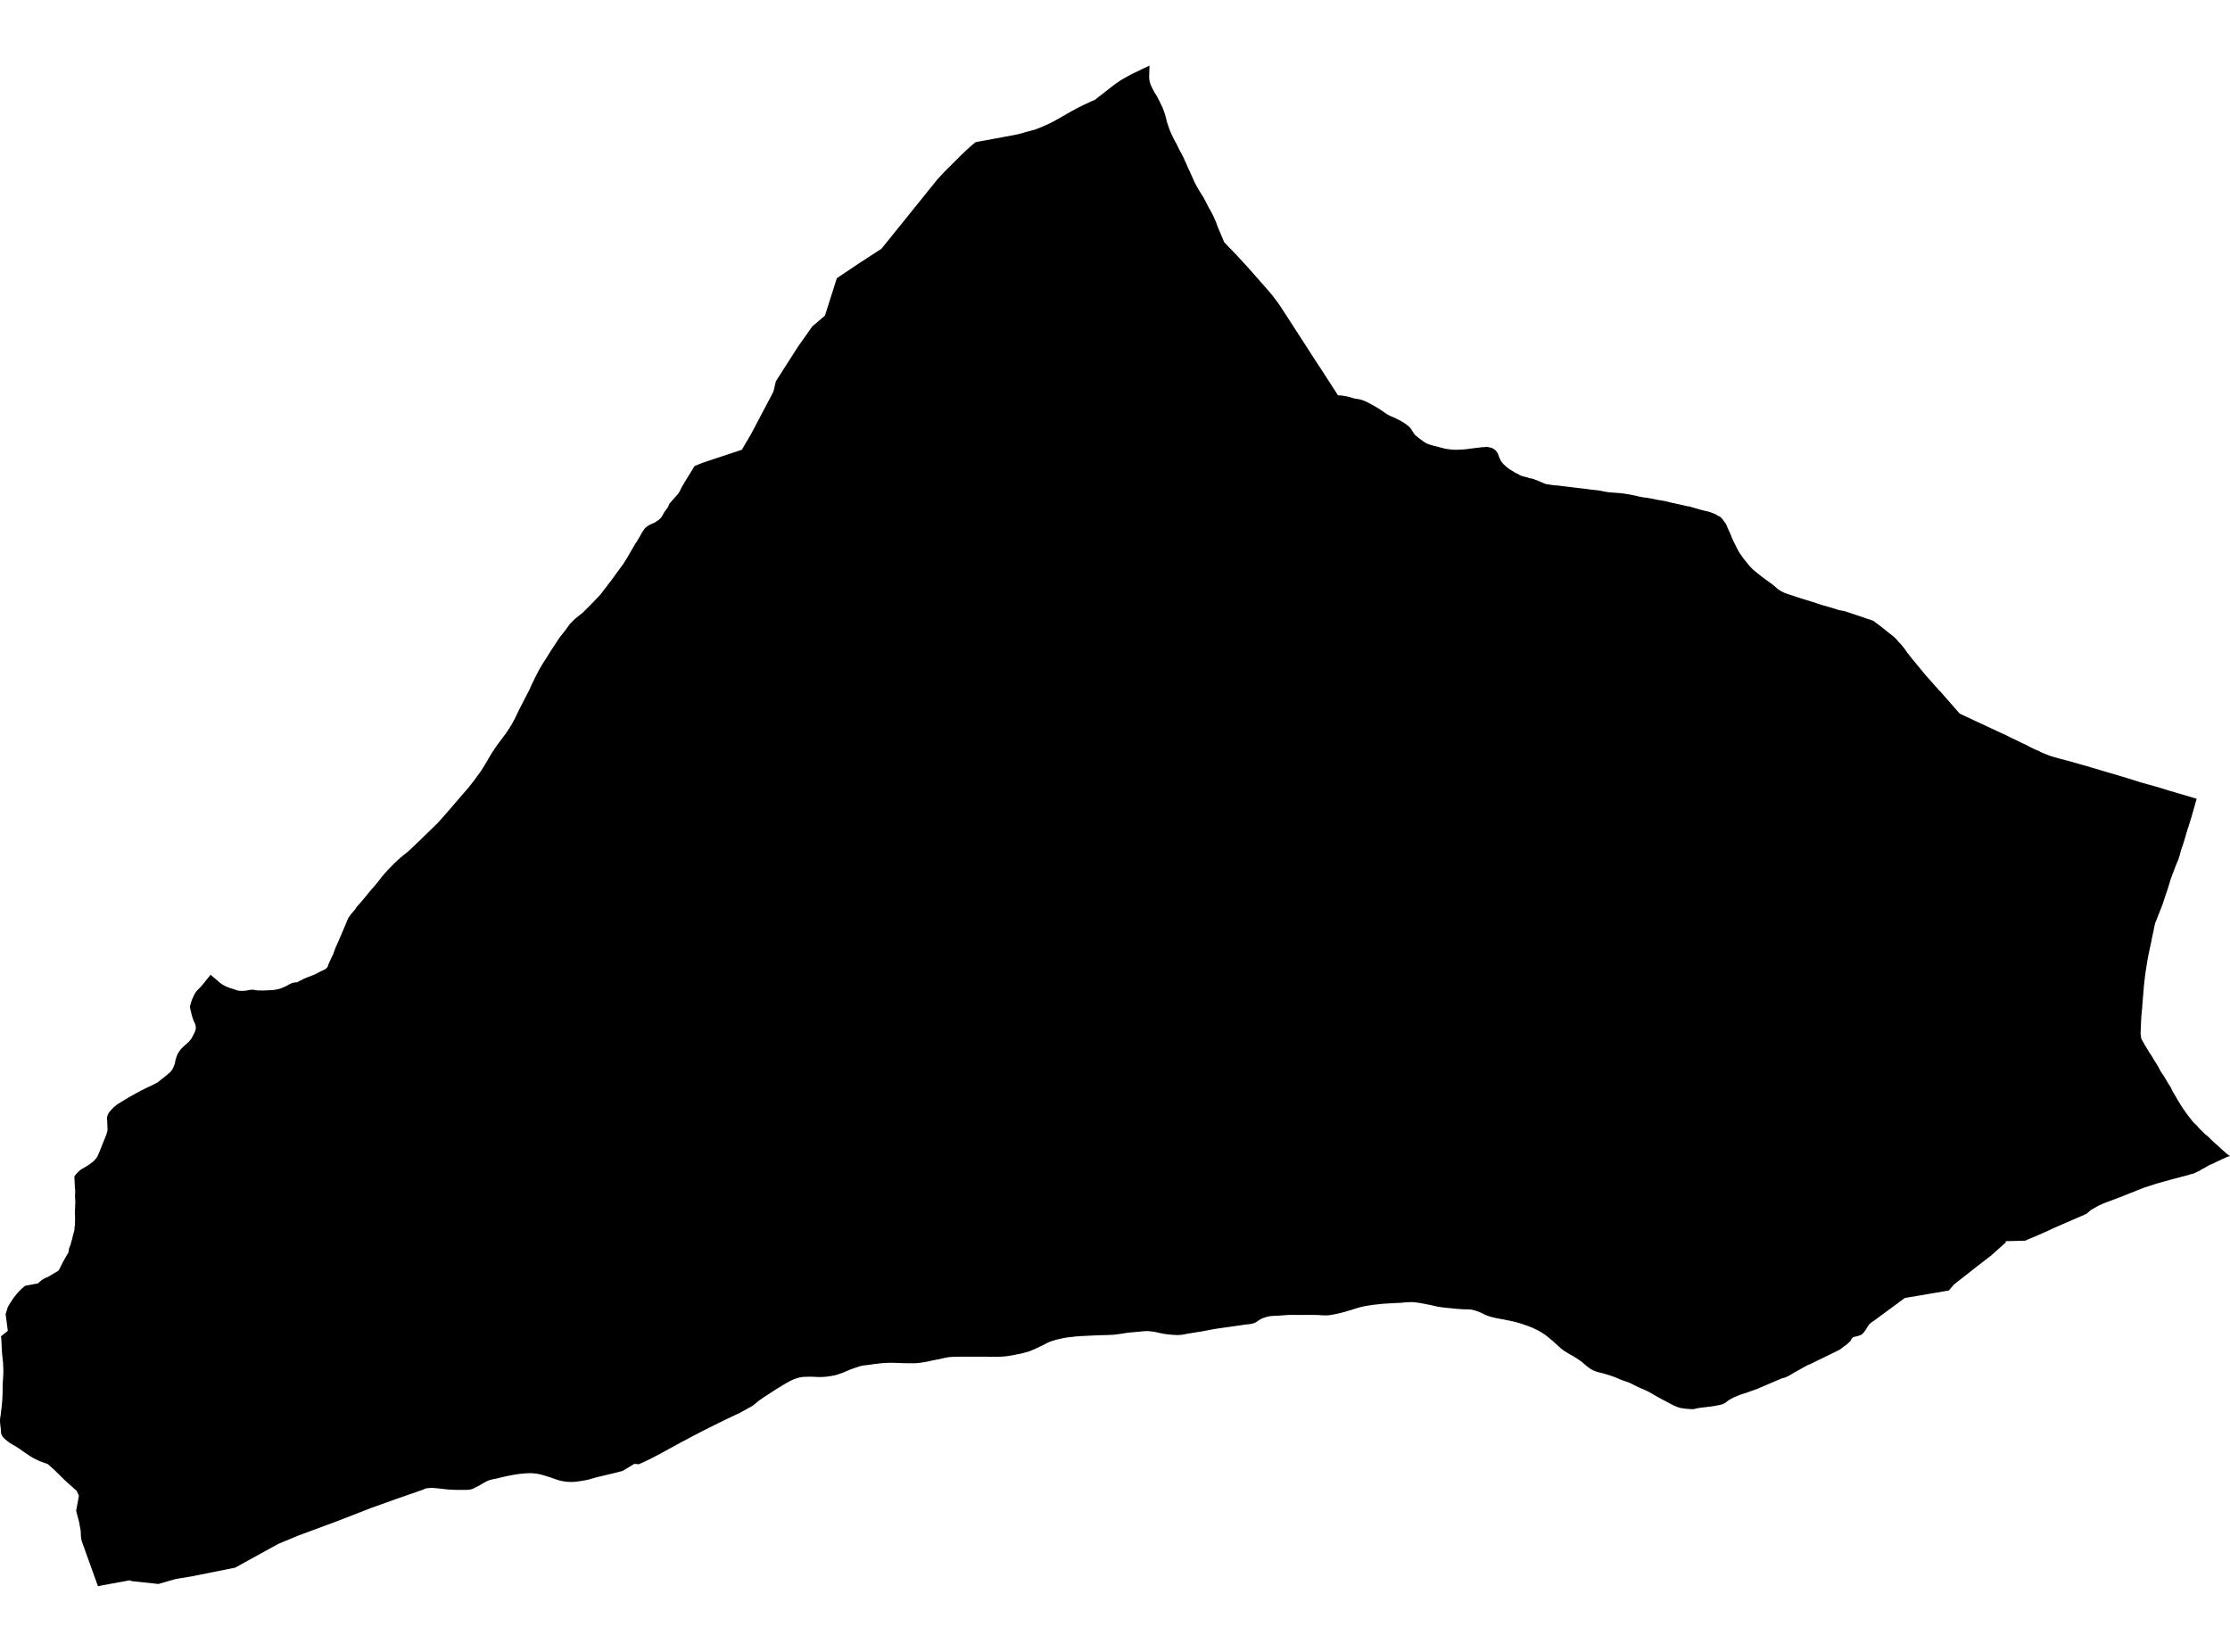 <?xml version='1.0'?>
<svg  baseProfile = 'tiny' width = '540' height = '400' stroke-linecap = 'round' stroke-linejoin = 'round' version='1.1' xmlns='http://www.w3.org/2000/svg'>
<path id='3104501001' title='3104501001'  d='M 266.901 22.793 269.052 21.115 270.118 20.286 271.56 19.319 273.909 18.016 276.771 16.634 276.949 16.555 278.351 15.884 278.291 17.977 278.272 18.411 278.272 18.707 278.272 18.845 278.311 19.26 278.39 19.694 278.429 19.852 278.548 20.267 278.706 20.661 278.884 21.056 279.081 21.451 279.278 21.826 279.476 22.221 279.693 22.576 279.93 22.951 280.147 23.307 280.226 23.465 280.364 23.741 280.423 23.84 280.621 24.215 280.818 24.61 280.996 24.985 281.193 25.379 281.371 25.755 281.549 26.149 281.707 26.544 281.785 26.781 281.943 27.235 281.963 27.275 282.101 27.689 282.22 28.104 282.338 28.518 282.437 28.913 282.516 29.288 282.555 29.466 282.773 30.117 282.911 30.532 283.049 30.927 283.187 31.341 283.266 31.519 283.463 31.973 283.641 32.407 283.839 32.822 284.036 33.217 284.214 33.612 284.411 33.967 284.589 34.322 284.786 34.638 284.944 34.934 285.576 36.277 285.793 36.652 286.01 37.027 286.208 37.402 286.385 37.777 286.563 38.113 286.741 38.507 286.918 38.902 287.096 39.297 287.274 39.672 287.431 40.067 287.609 40.462 287.688 40.62 287.866 41.014 288.043 41.39 288.221 41.784 288.399 42.179 288.576 42.574 288.675 42.752 288.833 43.147 289.011 43.541 289.169 43.916 289.287 44.173 289.485 44.548 289.682 44.923 289.899 45.298 290.116 45.673 290.314 46.048 290.432 46.206 290.649 46.581 290.886 46.937 291.103 47.312 291.34 47.667 291.498 47.944 291.696 48.319 291.893 48.694 292.09 49.089 292.288 49.464 292.485 49.839 292.525 49.918 292.722 50.313 292.939 50.668 293.156 51.043 293.354 51.418 293.551 51.793 293.61 51.912 293.808 52.306 293.986 52.682 294.064 52.879 294.242 53.274 294.4 53.669 294.558 54.063 294.696 54.458 294.854 54.873 295.012 55.268 295.091 55.445 295.249 55.84 295.427 56.215 295.585 56.61 295.742 57.005 295.762 57.044 295.9 57.36 295.96 57.479 296.118 57.893 296.275 58.268 296.414 58.604 297.756 60.045 298.072 60.341 298.368 60.657 298.664 60.953 298.96 61.269 299.059 61.368 299.395 61.723 299.691 62.039 299.947 62.315 300.007 62.374 301.171 63.658 301.467 63.973 301.764 64.289 302.04 64.605 302.336 64.921 302.612 65.257 302.909 65.572 302.987 65.651 303.264 65.967 303.54 66.283 303.836 66.619 304.113 66.935 304.389 67.25 304.409 67.27 304.685 67.566 304.962 67.902 305.238 68.218 305.514 68.534 305.653 68.672 305.929 68.988 306.205 69.323 306.482 69.639 306.778 69.955 307.054 70.291 307.331 70.606 307.607 70.942 307.883 71.258 308.081 71.515 308.199 71.653 308.377 71.909 308.673 72.284 308.949 72.64 309.226 73.015 309.482 73.351 309.719 73.686 309.936 74.022 310.154 74.338 310.351 74.653 310.43 74.752 311.062 75.739 312.049 77.259 319.254 88.413 319.866 89.321 322.452 93.329 323.064 94.276 323.992 95.717 325.098 95.796 325.236 95.836 325.512 95.875 325.927 95.954 326.361 96.033 326.776 96.132 326.795 96.152 327.249 96.27 327.644 96.408 327.802 96.467 329.066 96.665 329.48 96.764 329.875 96.882 330.29 97.04 330.388 97.079 330.783 97.237 331.178 97.435 331.553 97.632 331.928 97.83 332.224 97.987 332.639 98.224 333.053 98.461 333.428 98.678 333.784 98.896 334.119 99.113 334.396 99.29 334.415 99.31 334.455 99.33 335.363 99.962 335.541 100.08 335.718 100.199 335.955 100.337 336.37 100.574 336.765 100.771 337.14 100.929 337.377 101.028 339.015 101.817 339.39 102.034 339.765 102.252 340.121 102.488 340.476 102.725 340.772 102.962 341.127 103.258 341.424 103.555 341.621 103.791 342.588 105.252 342.628 105.292 342.924 105.548 343.299 105.844 343.496 106.022 343.852 106.279 344.187 106.535 344.385 106.674 344.72 106.93 345.076 107.167 345.806 107.522 345.846 107.522 346.201 107.661 346.615 107.779 347.07 107.917 347.089 107.917 347.504 108.016 347.918 108.115 348.274 108.213 348.688 108.332 349.103 108.431 349.221 108.47 349.3 108.49 349.715 108.589 350.129 108.687 351.314 108.845 351.353 108.865 351.728 108.885 352.163 108.904 352.637 108.904 352.952 108.904 353.387 108.885 353.801 108.865 354.236 108.845 354.65 108.806 355.084 108.766 355.163 108.746 355.598 108.707 356.012 108.648 356.447 108.589 356.762 108.549 357.197 108.49 357.611 108.45 358.875 108.292 359.546 108.273 359.961 108.194 360.197 108.233 360.513 108.292 360.651 108.332 360.869 108.371 361.283 108.47 361.836 108.806 361.954 108.885 362.27 109.181 362.527 109.536 362.744 109.911 362.823 110.128 362.961 110.543 363.119 110.938 363.257 111.214 363.455 111.589 363.692 111.945 363.869 112.181 364.165 112.478 364.481 112.774 364.639 112.912 364.955 113.188 365.291 113.445 365.962 113.899 366.1 113.958 366.495 114.195 366.653 114.294 367.008 114.531 367.462 114.708 367.64 114.827 367.995 115.024 368.429 115.222 368.844 115.36 369.259 115.458 369.969 115.636 370.305 115.794 370.364 115.794 370.779 115.853 371.233 115.952 371.45 116.031 371.845 116.209 372.279 116.347 372.615 116.485 373.009 116.663 373.444 116.84 373.602 116.919 373.996 117.077 374.411 117.215 374.589 117.255 374.628 117.275 375.043 117.314 375.398 117.373 375.813 117.433 376.247 117.492 376.622 117.531 377.056 117.551 377.471 117.59 377.905 117.65 378.34 117.709 378.754 117.748 379.011 117.788 379.425 117.847 379.86 117.887 380.057 117.926 380.274 117.946 380.649 117.985 381.064 118.045 381.498 118.084 381.557 118.104 381.992 118.143 382.406 118.202 382.841 118.242 383.255 118.301 383.413 118.321 383.847 118.36 384.262 118.42 384.696 118.479 385.111 118.538 385.545 118.578 385.94 118.617 386.354 118.676 386.789 118.716 387.203 118.775 387.638 118.854 388.052 118.933 388.487 119.032 388.901 119.091 389.316 119.17 389.75 119.209 390.184 119.249 390.619 119.288 391.033 119.308 391.211 119.328 391.625 119.367 392.06 119.387 392.474 119.426 392.909 119.486 393.145 119.505 393.56 119.565 393.975 119.644 394.409 119.703 394.705 119.762 395.12 119.841 395.534 119.92 395.949 120.019 396.166 120.058 396.58 120.157 396.995 120.256 397.41 120.335 397.646 120.374 398.061 120.453 398.495 120.492 398.87 120.552 398.91 120.552 399.107 120.591 399.522 120.67 399.936 120.729 400.371 120.828 400.687 120.887 401.101 120.986 401.535 121.065 401.674 121.085 402.088 121.144 402.522 121.223 402.937 121.302 403.194 121.341 403.391 121.401 403.608 121.44 404.023 121.539 404.457 121.637 404.477 121.657 404.891 121.756 405.306 121.835 405.721 121.934 406.017 121.993 406.431 122.091 406.846 122.17 407.28 122.269 408.583 122.585 408.662 122.585 409.096 122.644 409.412 122.723 409.807 122.861 410.222 122.98 410.636 123.098 410.932 123.177 411.347 123.296 411.386 123.315 411.801 123.434 412.215 123.533 412.472 123.592 412.63 123.651 413.045 123.73 413.459 123.829 413.755 123.908 413.795 123.927 414.209 124.046 414.604 124.184 414.782 124.263 415.177 124.421 415.571 124.599 415.65 124.658 416.006 124.914 416.499 125.092 416.519 125.112 416.776 125.349 417.091 125.704 417.131 125.744 417.17 125.823 417.427 126.178 417.605 126.395 417.842 126.731 417.921 126.889 417.96 126.928 418.118 127.264 418.276 127.658 418.454 128.053 418.631 128.448 418.809 128.843 418.947 129.119 418.987 129.218 419.085 129.455 419.243 129.85 419.401 130.264 419.579 130.639 419.697 130.916 419.875 131.291 420.072 131.666 420.27 132.061 420.408 132.337 420.605 132.732 420.783 133.107 421 133.482 421.099 133.66 421.336 134.015 421.573 134.37 421.829 134.726 421.908 134.844 422.165 135.2 422.422 135.535 422.698 135.871 422.955 136.187 423.211 136.522 423.488 136.858 423.646 137.036 423.942 137.351 424.238 137.648 424.356 137.786 424.672 138.062 425.008 138.338 425.166 138.477 425.501 138.753 425.837 139.01 426.172 139.286 426.488 139.523 426.824 139.78 427.179 140.036 427.515 140.293 427.85 140.549 427.91 140.589 428.265 140.846 428.601 141.082 428.956 141.339 429.805 142.01 429.982 142.188 430.298 142.464 430.397 142.543 430.733 142.8 431.108 143.017 431.187 143.076 431.483 143.234 431.542 143.274 431.641 143.333 432.036 143.511 432.351 143.649 432.43 143.669 432.569 143.728 432.983 143.866 433.378 144.004 433.792 144.123 433.911 144.162 434.326 144.3 434.72 144.438 434.74 144.438 435.135 144.577 435.549 144.715 435.609 144.735 436.004 144.853 436.418 144.991 436.813 145.11 437.188 145.228 437.583 145.347 437.997 145.465 438.412 145.603 438.826 145.722 439.162 145.84 439.577 145.959 439.991 146.116 440.386 146.235 440.524 146.294 440.919 146.413 441.334 146.551 441.551 146.61 441.886 146.709 441.926 146.709 442.419 146.847 442.834 146.965 443.17 147.064 443.584 147.182 443.999 147.321 444.236 147.38 444.67 147.538 445.065 147.656 445.223 147.716 446.486 147.952 446.624 147.972 448.48 148.584 453.317 150.223 453.514 150.282 453.711 150.381 453.928 150.558 454.264 150.815 455.291 151.565 455.33 151.605 458.094 153.796 458.291 153.954 458.647 154.25 458.884 154.467 459.18 154.763 459.436 155.059 459.713 155.395 459.732 155.415 460.029 155.73 460.325 156.027 460.325 156.046 460.621 156.382 460.877 156.717 460.917 156.737 461.174 157.073 461.43 157.428 461.608 157.685 461.825 158.04 462.18 158.415 462.476 158.85 466.286 163.489 466.484 163.706 469.149 166.707 469.583 167.22 469.603 167.22 469.761 167.338 474.341 172.57 474.558 172.807 475.348 173.182 484.863 177.623 484.922 177.643 485.218 177.762 485.633 177.959 485.87 178.077 486.265 178.275 486.64 178.472 487.015 178.65 487.291 178.788 487.666 178.966 488.061 179.143 488.219 179.222 488.614 179.42 488.989 179.597 489.364 179.775 489.759 179.973 490.154 180.15 490.529 180.328 490.864 180.506 491.239 180.703 491.614 180.9 491.634 180.92 492.029 181.098 492.404 181.295 492.799 181.473 493.174 181.651 493.766 181.868 493.924 181.986 494.457 182.243 495.523 182.677 495.977 182.855 496.194 182.953 496.451 183.032 496.846 183.171 497.3 183.289 497.576 183.368 497.991 183.487 498.386 183.605 498.623 183.664 499.037 183.783 499.452 183.881 499.827 183.98 500.241 184.098 500.656 184.197 500.794 184.237 501.209 184.355 501.623 184.454 501.939 184.553 502.354 184.671 502.768 184.789 503.163 184.908 503.578 185.026 503.992 185.145 504.387 185.263 504.505 185.283 504.92 185.401 505.335 185.52 505.749 185.638 506.164 185.757 506.164 185.776 506.578 185.895 506.993 186.013 507.407 186.132 507.822 186.25 508.217 186.369 508.631 186.507 509.046 186.625 509.441 186.744 509.776 186.843 510.191 186.961 510.605 187.079 511 187.198 511.415 187.316 511.553 187.356 511.968 187.474 512.362 187.593 512.777 187.711 512.935 187.751 513.33 187.889 513.744 188.007 514.159 188.126 514.573 188.244 514.968 188.382 515.383 188.501 515.778 188.619 516.192 188.757 516.587 188.876 517.002 189.014 517.416 189.152 517.811 189.271 518.225 189.409 520.634 190.08 522.292 190.534 523.299 190.85 524.168 191.107 525.214 191.442 527.129 191.995 528.254 192.331 531.926 193.416 531.886 193.555 531.788 193.91 531.669 194.324 531.551 194.759 531.413 195.233 531.413 195.252 531.294 195.667 531.176 196.081 531.057 196.476 530.939 196.891 530.88 197.068 530.781 197.483 530.662 197.898 530.524 198.312 530.426 198.648 530.287 199.062 530.169 199.477 530.031 199.872 529.971 200.089 529.833 200.484 529.695 200.898 529.577 201.313 529.458 201.708 529.34 202.122 529.221 202.517 529.103 202.932 529.044 203.129 528.925 203.544 528.787 203.938 528.787 203.998 528.649 204.412 528.511 204.807 528.372 205.222 528.234 205.616 528.096 206.031 528.076 206.13 527.958 206.544 527.859 206.959 527.741 207.373 527.603 207.788 527.543 207.966 527.405 208.36 527.227 208.755 527.07 209.15 526.912 209.545 526.833 209.703 526.694 210.098 526.537 210.492 526.379 210.907 526.24 211.302 526.142 211.539 525.984 211.953 525.846 212.348 525.688 212.763 525.549 213.157 525.51 213.315 525.392 213.73 525.253 214.145 525.135 214.559 525.016 214.954 524.918 215.25 524.78 215.665 524.641 216.059 524.503 216.474 524.365 216.889 524.266 217.165 524.128 217.58 524.01 217.974 523.871 218.389 523.733 218.803 523.595 219.198 523.437 219.593 523.319 219.909 523.161 220.324 523.003 220.699 522.845 221.113 522.667 221.508 522.628 221.626 522.47 222.021 522.332 222.436 522.174 222.831 522.134 222.91 521.957 223.304 521.897 223.502 521.779 223.916 521.72 224.232 521.621 224.647 521.562 225.002 521.483 225.417 521.483 225.456 521.384 225.871 521.285 226.285 521.206 226.72 521.147 226.917 521.068 227.332 520.989 227.766 520.91 228.181 520.812 228.595 520.752 228.891 520.654 229.306 520.575 229.72 520.476 230.155 520.397 230.569 520.298 230.984 520.219 231.418 520.18 231.615 520.101 232.03 520.022 232.445 519.982 232.603 519.923 233.017 519.864 233.451 519.785 233.866 519.726 234.3 519.686 234.498 519.627 234.932 519.568 235.347 519.509 235.781 519.449 236.195 519.39 236.63 519.351 237.044 519.292 237.479 519.252 237.893 519.193 238.327 519.153 238.742 519.114 239.176 519.094 239.611 519.055 240.025 519.015 240.46 519.015 240.519 518.976 240.953 518.936 241.387 518.897 241.802 518.877 242.236 518.857 242.256 518.837 242.69 518.798 243.105 518.758 243.539 518.739 243.973 518.699 244.388 518.68 244.546 518.64 244.961 518.601 245.395 518.561 245.809 518.522 246.244 518.502 246.678 518.482 247.033 518.462 247.468 518.443 247.882 518.423 248.317 518.403 248.751 518.403 248.988 518.383 249.422 518.364 249.856 518.344 250.271 518.502 251.475 518.541 251.554 518.739 251.909 518.976 252.324 519.173 252.679 519.37 253.054 519.588 253.429 520.259 254.496 520.535 254.969 520.594 255.048 520.831 255.384 521.088 255.779 521.305 256.154 521.522 256.529 521.838 257.042 522.016 257.318 522.233 257.654 522.45 258.029 522.707 258.463 522.766 258.582 522.963 258.957 523.161 259.352 523.437 259.766 523.536 259.905 523.773 260.26 524.029 260.655 524.049 260.674 524.266 261.05 524.483 261.405 524.701 261.78 524.957 262.234 525.214 262.609 525.253 262.688 525.451 262.984 525.688 263.359 525.707 263.419 525.885 263.813 526.063 264.188 526.161 264.366 526.379 264.721 526.596 265.097 526.773 265.393 526.991 265.768 527.208 266.143 527.326 266.36 527.543 266.715 527.78 267.09 527.879 267.248 528.096 267.623 528.333 267.979 528.57 268.334 528.609 268.413 528.866 268.768 529.103 269.124 529.36 269.479 529.616 269.815 529.774 270.032 530.031 270.367 530.307 270.703 530.347 270.782 530.603 271.118 530.88 271.453 531.156 271.769 531.472 272.085 531.768 272.381 532.084 272.677 532.321 272.973 532.617 273.289 532.834 273.526 533.15 273.802 533.367 274.02 533.663 274.335 533.959 274.631 534.196 274.809 534.532 275.086 534.729 275.263 535.045 275.559 535.341 275.875 535.42 275.934 535.716 276.231 535.914 276.428 536.229 276.704 536.545 277 536.723 277.139 537.059 277.415 537.098 277.454 537.414 277.751 537.73 278.047 537.868 278.205 538.204 278.481 538.519 278.757 538.598 278.817 538.914 279.113 539.23 279.389 540 279.962 539.625 280.041 539.191 280.199 538.993 280.297 538.618 280.475 538.539 280.514 538.125 280.672 538.006 280.751 537.611 280.929 537.572 280.949 537.177 281.126 536.861 281.284 536.466 281.462 536.15 281.62 535.756 281.817 535.716 281.837 535.321 281.995 534.927 282.173 534.65 282.331 534.275 282.548 533.979 282.725 533.604 282.923 533.466 283.002 533.071 283.199 532.873 283.337 532.518 283.574 532.36 283.633 531.965 283.791 531.926 283.811 531.551 284.028 531.452 284.068 531.057 284.206 530.781 284.265 530.366 284.364 530.031 284.502 529.715 284.581 526.201 285.509 522.193 286.614 519.055 287.641 513.409 289.891 509.46 291.372 508.138 291.964 506.282 293.03 505.315 293.879 504.742 294.156 504.111 294.432 502.215 295.241 501.426 295.597 500.991 295.794 500.222 296.11 497.063 297.492 496.036 297.985 494.615 298.617 493.312 299.19 491.141 300.098 490.43 300.433 485.633 300.552 485.732 300.828 482.139 304.046 478.723 306.671 473.176 311.034 471.913 312.495 461.252 314.311 453.751 319.839 453.395 320.056 453.04 320.313 452.724 320.609 452.645 320.707 452.389 321.023 452.152 321.398 451.935 321.773 451.698 322.129 451.54 322.346 451.283 322.701 450.987 322.997 450.849 323.116 450.494 323.313 450.079 323.451 449.664 323.57 449.447 323.629 448.993 323.728 448.796 323.748 448.322 324.261 448.144 324.675 447.197 325.564 446.703 325.919 446.19 326.294 445.499 326.827 438.313 330.341 437.78 330.519 437.267 330.815 434.464 332.374 434.345 332.453 433.871 332.73 433.181 333.144 432.292 333.559 431.463 333.776 425.56 336.303 422.52 337.389 422.106 337.507 421.691 337.645 421.296 337.784 420.902 337.941 420.566 338.08 420.171 338.238 419.776 338.415 419.401 338.613 419.026 338.81 418.809 338.928 418.454 339.165 418.118 339.442 417.782 339.698 417.467 339.876 417.072 340.034 416.657 340.152 416.243 340.251 415.828 340.33 415.473 340.389 415.058 340.468 414.624 340.547 414.209 340.606 413.775 340.646 413.459 340.685 413.025 340.745 412.61 340.784 412.196 340.843 411.761 340.883 411.347 340.962 411.327 340.962 410.853 341.041 410.458 341.14 410.202 341.199 409.827 341.238 408.287 341.14 406.945 340.942 406.866 340.922 406.49 340.804 406.076 340.666 405.642 340.488 405.543 340.449 405.168 340.271 404.773 340.073 404.398 339.876 404.023 339.659 403.648 339.462 403.292 339.284 402.917 339.086 402.542 338.889 402.167 338.692 401.792 338.474 401.417 338.277 401.042 338.06 400.983 338.04 400.627 337.823 400.252 337.606 399.877 337.389 399.502 337.172 399.127 336.974 398.969 336.895 398.574 336.717 398.199 336.54 397.804 336.362 397.41 336.204 397.015 336.027 396.62 335.849 396.245 335.671 396.107 335.612 395.732 335.415 395.356 335.217 394.981 335.02 394.587 334.842 394.251 334.704 393.836 334.566 393.442 334.428 393.027 334.289 392.632 334.151 392.593 334.131 392.198 333.973 391.803 333.796 391.428 333.638 391.013 333.46 390.599 333.322 390.204 333.184 389.809 333.046 389.395 332.907 388.98 332.789 388.585 332.671 388.171 332.552 387.756 332.453 387.342 332.355 386.927 332.236 386.512 332.118 386.118 331.96 385.723 331.802 385.703 331.782 385.328 331.585 384.973 331.348 384.617 331.091 384.282 330.835 384.222 330.795 383.887 330.519 383.571 330.242 383.255 329.966 382.919 329.69 382.683 329.532 382.327 329.275 381.972 329.038 381.617 328.801 381.261 328.584 380.906 328.367 380.531 328.15 380.156 327.952 379.781 327.735 379.761 327.716 379.406 327.498 379.03 327.281 378.675 327.044 378.34 326.788 378.32 326.768 377.984 326.511 377.668 326.215 377.352 325.939 377.037 325.643 376.918 325.544 376.602 325.268 376.286 324.991 375.971 324.695 375.635 324.419 375.319 324.142 375.201 324.063 374.865 323.787 374.53 323.511 374.194 323.254 373.839 323.017 373.74 322.958 373.385 322.721 373.009 322.484 372.654 322.287 372.259 322.089 372.042 321.971 371.667 321.793 371.272 321.596 370.897 321.438 370.483 321.28 370.325 321.221 369.93 321.063 369.535 320.925 369.12 320.786 368.726 320.648 368.311 320.51 367.916 320.392 367.502 320.273 367.087 320.155 366.89 320.095 366.475 319.997 366.061 319.918 365.646 319.819 365.212 319.74 364.797 319.661 364.383 319.562 363.968 319.483 363.81 319.464 363.395 319.385 362.981 319.306 362.566 319.227 362.132 319.148 361.717 319.049 361.579 319.01 361.165 318.911 360.77 318.792 360.355 318.654 359.961 318.516 359.862 318.477 359.467 318.299 359.092 318.102 358.717 317.924 358.322 317.746 358.006 317.628 357.611 317.49 357.197 317.332 356.802 317.233 356.368 317.134 356.052 317.095 355.617 317.055 355.203 317.055 354.769 317.055 354.334 317.036 354.295 317.036 353.88 317.016 353.446 316.976 353.012 316.957 352.597 316.917 352.163 316.878 351.748 316.838 351.63 316.818 351.215 316.779 350.781 316.739 350.347 316.7 349.932 316.66 349.498 316.601 349.083 316.562 348.669 316.483 348.57 316.483 348.155 316.404 347.741 316.325 347.326 316.226 346.912 316.127 346.497 316.029 346.082 315.95 345.648 315.871 345.51 315.831 345.095 315.752 344.661 315.673 344.247 315.594 343.832 315.515 343.417 315.456 342.983 315.397 342.569 315.338 342.134 315.318 341.72 315.298 341.285 315.318 340.871 315.338 340.436 315.358 340.022 315.397 339.588 315.436 339.173 315.476 338.739 315.496 338.344 315.515 337.929 315.535 337.495 315.555 337.061 315.594 336.646 315.594 336.212 315.634 335.778 315.654 335.363 315.673 334.929 315.713 334.771 315.733 334.336 315.752 333.922 315.812 333.488 315.851 333.073 315.91 332.639 315.95 332.224 316.009 331.79 316.068 331.632 316.108 331.217 316.167 330.803 316.226 330.369 316.305 329.954 316.404 329.539 316.503 329.204 316.581 328.809 316.7 328.394 316.818 327.98 316.957 327.585 317.075 327.17 317.213 326.756 317.332 326.401 317.43 326.006 317.549 325.591 317.687 325.177 317.786 324.762 317.904 324.565 317.944 324.15 318.042 323.735 318.141 323.301 318.22 322.887 318.319 322.472 318.378 322.038 318.457 321.623 318.496 321.347 318.516 320.912 318.516 320.478 318.516 320.064 318.496 319.629 318.457 319.215 318.437 318.78 318.417 318.346 318.417 318.247 318.417 317.833 318.417 317.399 318.398 316.984 318.417 316.55 318.417 316.115 318.417 315.701 318.417 315.267 318.417 314.97 318.417 314.556 318.417 314.122 318.417 313.687 318.417 313.273 318.398 312.838 318.398 312.404 318.417 311.989 318.417 311.851 318.417 311.437 318.457 311.002 318.477 310.568 318.516 310.154 318.556 309.956 318.556 309.542 318.595 309.107 318.595 308.693 318.615 308.258 318.654 307.824 318.674 307.41 318.733 306.995 318.812 306.798 318.871 306.383 318.99 305.988 319.128 305.574 319.286 305.199 319.483 304.863 319.681 304.508 319.918 304.152 320.174 303.777 320.352 303.738 320.372 303.343 320.49 302.909 320.589 302.494 320.648 302.06 320.688 301.645 320.727 301.211 320.786 301.092 320.806 300.658 320.885 300.243 320.944 299.809 321.004 299.395 321.063 298.98 321.122 298.546 321.181 298.131 321.24 297.697 321.3 297.578 321.319 297.164 321.379 296.73 321.438 296.315 321.497 295.881 321.556 295.466 321.615 295.052 321.675 294.617 321.734 294.459 321.773 294.045 321.833 293.61 321.912 293.196 321.991 292.781 322.07 292.347 322.148 291.932 322.227 291.518 322.306 291.103 322.385 291.084 322.385 290.669 322.464 290.235 322.524 289.82 322.583 289.386 322.662 288.971 322.721 288.557 322.8 288.122 322.859 287.708 322.938 287.412 322.978 286.977 323.076 286.563 323.155 286.148 323.215 285.714 323.254 285.319 323.274 284.905 323.274 284.47 323.254 284.036 323.234 283.621 323.195 283.187 323.155 282.773 323.116 282.338 323.057 282.062 323.017 281.647 322.958 281.213 322.859 280.798 322.78 280.384 322.682 279.969 322.583 279.555 322.504 279.14 322.445 278.824 322.405 278.41 322.366 277.975 322.326 277.561 322.326 277.146 322.346 276.712 322.385 276.278 322.425 275.863 322.464 275.606 322.484 275.172 322.524 274.738 322.563 274.323 322.603 273.889 322.642 273.474 322.682 273.119 322.721 272.705 322.78 272.27 322.839 271.856 322.918 271.421 322.978 271.007 323.037 270.572 323.096 270.158 323.155 269.724 323.195 269.506 323.215 269.072 323.234 268.658 323.254 268.223 323.274 267.789 323.293 267.374 323.293 266.94 323.313 266.526 323.313 266.091 323.333 265.953 323.353 265.538 323.353 265.104 323.372 264.69 323.392 264.255 323.412 263.841 323.432 263.406 323.451 262.972 323.471 262.558 323.491 262.123 323.511 261.709 323.53 261.274 323.57 260.84 323.609 260.682 323.609 260.268 323.649 259.833 323.708 259.419 323.748 258.984 323.807 258.57 323.846 258.136 323.905 257.721 323.984 257.306 324.063 257.03 324.123 256.596 324.221 256.181 324.32 255.767 324.419 255.352 324.537 254.957 324.656 254.543 324.794 254.148 324.932 254.01 324.991 253.635 325.169 253.259 325.366 252.884 325.564 252.49 325.761 252.292 325.86 251.897 326.038 251.503 326.235 251.127 326.413 250.752 326.59 250.358 326.768 249.963 326.926 249.568 327.104 249.153 327.242 249.114 327.261 248.699 327.38 248.285 327.498 247.87 327.617 247.456 327.716 247.041 327.814 246.626 327.893 246.212 327.972 245.797 328.071 245.679 328.091 245.264 328.17 244.85 328.229 244.415 328.308 244.001 328.367 243.567 328.426 243.152 328.466 242.718 328.505 242.441 328.525 242.027 328.525 241.592 328.545 241.158 328.545 240.744 328.545 240.605 328.525 240.171 328.545 239.737 328.545 239.322 328.545 238.888 328.525 238.473 328.525 238.039 328.525 237.605 328.525 237.19 328.525 236.993 328.525 236.558 328.525 236.124 328.525 235.71 328.525 235.275 328.525 234.861 328.525 234.426 328.525 233.992 328.525 233.578 328.525 233.281 328.525 232.867 328.525 232.433 328.525 231.998 328.525 231.584 328.545 231.149 328.545 230.735 328.564 230.301 328.584 229.886 328.624 229.787 328.643 229.373 328.703 228.958 328.782 228.544 328.86 228.129 328.959 227.695 329.058 227.635 329.078 227.201 329.157 226.787 329.236 226.372 329.315 225.957 329.413 225.602 329.472 225.168 329.571 224.753 329.67 224.339 329.749 223.924 329.828 223.687 329.867 223.273 329.927 222.838 329.986 222.424 330.045 221.989 330.084 221.575 330.104 221.141 330.104 220.726 330.104 220.292 330.104 219.877 330.104 219.463 330.104 219.028 330.084 218.614 330.084 218.179 330.065 217.765 330.045 217.331 330.045 216.896 330.025 216.482 330.005 216.047 330.005 215.613 330.005 215.199 330.005 214.764 330.025 214.35 330.045 214.172 330.045 213.757 330.084 213.323 330.124 212.909 330.163 212.474 330.223 212.06 330.262 211.625 330.321 211.211 330.381 210.796 330.44 210.362 330.499 209.947 330.558 209.513 330.598 209.118 330.637 208.723 330.716 208.309 330.815 207.914 330.933 207.499 331.072 207.085 331.21 206.69 331.348 206.295 331.486 205.881 331.644 205.644 331.743 205.249 331.901 204.874 332.078 204.479 332.236 204.42 332.276 204.005 332.434 203.61 332.572 203.216 332.71 202.801 332.848 202.386 332.967 201.972 333.065 201.557 333.144 201.143 333.223 200.708 333.283 200.294 333.342 199.86 333.381 199.445 333.421 199.366 333.421 198.952 333.44 198.517 333.44 198.083 333.44 197.668 333.421 197.234 333.401 196.819 333.381 196.385 333.381 195.951 333.381 195.536 333.381 195.102 333.401 194.687 333.401 194.253 333.44 193.839 333.519 193.542 333.579 193.128 333.677 192.733 333.816 192.338 333.954 191.924 334.131 191.904 334.131 191.509 334.329 191.134 334.506 190.759 334.724 190.384 334.921 190.029 335.138 189.653 335.355 189.278 335.592 188.923 335.809 188.568 336.027 188.272 336.204 187.916 336.421 187.561 336.658 187.186 336.895 186.83 337.132 186.475 337.349 186.12 337.586 185.764 337.823 185.567 337.941 185.212 338.178 184.856 338.415 184.501 338.652 184.146 338.909 183.79 339.146 183.711 339.205 183.395 339.481 183.06 339.758 182.744 340.034 182.389 340.291 182.033 340.528 181.658 340.745 181.283 340.942 180.908 341.159 180.533 341.357 180.197 341.554 179.822 341.751 179.447 341.969 179.072 342.166 178.717 342.344 178.322 342.521 177.947 342.699 177.552 342.877 177.157 343.054 176.822 343.232 176.427 343.41 176.052 343.587 175.657 343.785 175.282 343.962 174.887 344.16 174.512 344.338 174.137 344.535 173.742 344.713 173.367 344.91 172.972 345.088 172.597 345.285 172.222 345.483 171.827 345.66 171.452 345.858 171.077 346.055 170.682 346.252 170.307 346.43 170.149 346.509 169.774 346.707 169.399 346.904 169.024 347.101 168.649 347.299 168.254 347.496 167.879 347.694 167.504 347.891 167.129 348.088 166.754 348.286 166.379 348.483 166.004 348.7 165.628 348.898 165.451 348.977 165.076 349.174 164.72 349.372 164.326 349.589 163.95 349.786 163.575 350.003 163.22 350.201 162.825 350.398 162.746 350.457 162.371 350.655 161.996 350.852 161.621 351.069 161.246 351.267 160.871 351.484 160.496 351.681 160.121 351.879 159.884 352.017 159.509 352.214 159.134 352.412 158.739 352.609 158.364 352.826 157.989 353.004 157.614 353.201 157.238 353.399 157.021 353.497 156.646 353.675 156.251 353.853 155.857 354.05 155.481 354.208 155.087 354.386 154.692 354.564 153.586 354.485 150.803 356.163 150.408 356.281 149.993 356.38 149.579 356.498 149.164 356.597 148.75 356.696 148.335 356.814 147.96 356.893 147.546 356.992 147.131 357.09 146.716 357.189 146.302 357.288 145.887 357.386 145.473 357.485 145.058 357.584 144.644 357.683 144.229 357.781 144.051 357.841 143.637 357.959 143.222 358.077 142.827 358.196 142.413 358.314 142.314 358.334 141.9 358.413 141.485 358.492 141.051 358.571 140.636 358.63 140.36 358.67 139.925 358.729 139.491 358.788 139.077 358.828 138.642 358.847 138.228 358.847 137.793 358.847 137.379 358.808 136.945 358.768 136.51 358.709 136.096 358.63 135.839 358.571 135.424 358.472 135.01 358.354 134.595 358.216 134.2 358.077 133.806 357.939 133.391 357.781 133.055 357.683 132.661 357.564 132.246 357.426 131.851 357.308 131.437 357.189 131.022 357.071 130.608 356.972 130.489 356.952 130.075 356.873 129.64 356.814 129.226 356.775 128.791 356.735 128.456 356.735 128.041 356.735 127.607 356.755 127.173 356.775 126.758 356.814 126.324 356.853 125.909 356.893 125.732 356.932 125.297 356.972 124.883 357.051 124.468 357.11 124.034 357.189 123.619 357.268 123.205 357.347 122.77 357.426 122.751 357.446 122.336 357.525 121.921 357.623 121.507 357.722 121.092 357.821 120.678 357.919 120.382 357.998 119.967 358.077 119.553 358.156 119.138 358.255 118.723 358.354 118.388 358.472 117.993 358.63 117.618 358.828 117.223 359.025 116.868 359.242 116.493 359.459 116.118 359.676 115.742 359.874 115.664 359.913 115.288 360.111 114.894 360.308 114.519 360.506 114.104 360.624 114.104 360.644 113.67 360.723 113.255 360.762 112.821 360.782 112.406 360.782 111.972 360.782 111.538 360.782 111.36 360.782 110.926 360.782 110.491 360.762 110.077 360.762 109.642 360.742 109.208 360.723 108.952 360.703 108.537 360.683 108.103 360.644 107.688 360.604 107.254 360.545 106.839 360.486 106.405 360.446 105.99 360.407 105.556 360.367 105.141 360.328 104.707 360.308 104.273 360.308 104.056 360.328 103.602 360.348 103.187 360.427 102.95 360.486 102.437 360.723 96.12 362.914 89.941 365.125 81.452 368.422 72.134 371.877 67.436 373.831 66.054 374.581 56.934 379.615 47.063 381.589 46.609 381.688 46.372 381.727 42.621 382.339 38.337 383.563 37.153 383.425 31.902 382.872 31.388 382.675 24.913 383.859 23.729 384.116 20.847 376.121 19.761 373.081 19.603 372.173 19.544 370.732 19.149 368.54 18.438 365.836 18.813 363.802 19.109 362.184 18.576 361.019 15.773 358.512 13.207 355.985 12.318 355.195 11.549 354.504 11.134 354.366 10.739 354.228 10.325 354.09 9.93 353.932 9.535 353.774 9.16 353.596 8.765 353.419 8.37 353.221 8.153 353.122 7.778 352.905 7.423 352.688 7.067 352.451 6.712 352.214 6.673 352.175 6.317 351.938 5.962 351.701 5.606 351.464 5.251 351.208 4.916 350.971 4.56 350.734 4.205 350.497 4.165 350.477 3.81 350.24 3.435 350.023 3.06 349.826 2.705 349.608 2.329 349.372 1.994 349.115 1.658 348.858 1.323 348.582 0.987 348.286 0.711 347.97 0.474 347.615 0.415 347.516 0.276 347.121 0.217 346.687 0.197 346.252 0.178 345.818 0.118 345.384 0.059 344.95 0.02 344.535 0 344.101 0 344.081 0.02 343.607 0.059 343.173 0.138 342.857 0.336 341.159 0.395 340.745 0.434 340.31 0.474 339.876 0.513 339.462 0.553 339.027 0.572 338.613 0.592 338.178 0.612 337.764 0.632 337.329 0.632 336.895 0.632 336.461 0.632 336.046 0.651 335.612 0.651 335.178 0.651 335.118 0.691 334.684 0.711 334.25 0.73 333.835 0.77 333.401 0.79 332.967 0.809 332.552 0.809 332.394 0.809 331.98 0.809 331.545 0.79 331.111 0.77 330.696 0.75 330.262 0.75 330.163 0.711 329.749 0.671 329.315 0.632 328.9 0.572 328.466 0.533 328.031 0.494 327.617 0.474 327.419 0.454 327.005 0.434 326.571 0.415 326.136 0.395 325.722 0.375 325.287 0.355 325.011 0.336 324.537 0.296 324.103 0.257 323.708 0.237 323.59 1.895 322.267 1.362 318.2 1.895 316.503 2.112 316.127 2.329 315.752 2.547 315.397 2.784 315.042 2.961 314.765 3.198 314.41 3.455 314.074 3.711 313.739 3.988 313.403 4.264 313.068 4.6 312.712 4.916 312.377 5.231 312.081 5.547 311.804 5.843 311.547 6.12 311.35 9.278 310.738 9.574 310.422 9.89 310.146 10.186 309.929 10.581 309.672 10.956 309.475 11.331 309.317 11.489 309.277 13.918 307.836 14.273 307.56 14.451 307.165 14.648 306.77 14.747 306.573 14.944 306.198 15.141 305.803 15.339 305.428 15.556 305.053 15.753 304.678 15.793 304.618 16.03 304.204 16.247 303.829 16.464 303.473 16.583 303.276 16.662 302.802 16.721 302.269 16.898 301.874 16.918 301.835 17.076 301.44 17.135 301.223 17.234 300.808 17.274 300.67 17.412 300.256 17.51 299.841 17.53 299.742 17.629 299.328 17.708 299.051 17.807 298.637 17.866 298.42 17.984 298.005 18.024 297.867 18.043 297.433 18.043 297.255 18.122 296.84 18.142 296.801 18.162 296.386 18.162 296.149 18.162 295.755 18.182 295.32 18.182 295.281 18.162 294.866 18.162 294.767 18.182 294.511 18.162 294.175 18.122 293.761 18.162 293.465 18.142 293.109 18.162 292.774 18.201 292.537 18.182 292.28 18.201 291.885 18.221 291.55 18.241 291.155 18.221 290.8 18.221 290.385 18.182 290.109 18.162 289.911 18.162 289.576 18.182 289.26 18.201 288.924 18.201 288.589 18.201 288.233 18.182 287.996 18.122 287.582 18.122 287.246 18.103 286.851 18.083 286.516 18.063 286.239 18.083 286.002 18.043 285.706 18.024 285.43 18.004 285.173 18.024 284.976 18.024 284.936 18.043 284.818 18.103 284.699 18.241 284.542 18.497 284.245 18.754 283.969 19.05 283.712 19.169 283.555 19.366 283.397 19.524 283.258 19.741 283.12 19.958 283.002 20.195 282.864 20.511 282.666 20.886 282.449 20.945 282.41 21.261 282.212 21.597 281.995 21.873 281.798 22.229 281.521 22.564 281.284 22.604 281.245 22.841 280.988 23.097 280.692 23.374 280.356 23.433 280.277 23.65 279.942 23.729 279.646 23.907 279.35 25.742 274.77 26.039 273.704 25.96 271.433 25.94 271.275 25.9 270.881 25.94 270.446 26.078 269.992 26.098 269.953 26.275 269.578 26.532 269.222 26.809 268.887 27.105 268.571 27.184 268.472 27.48 268.176 27.815 267.9 28.151 267.623 28.487 267.367 29.335 266.853 29.414 266.814 29.73 266.597 30.066 266.399 30.421 266.182 30.816 265.945 31.211 265.708 31.625 265.472 31.981 265.274 32.356 265.077 32.731 264.86 33.106 264.662 34.132 264.09 34.251 264.03 34.606 263.853 35.001 263.655 35.435 263.458 35.791 263.28 36.186 263.103 36.58 262.925 38.14 262.116 39.897 260.734 41.16 259.668 41.299 259.53 41.555 259.214 41.812 258.819 41.812 258.799 42.009 258.424 42.167 258.009 42.305 257.615 42.384 257.378 42.444 256.963 42.542 256.529 42.601 256.371 42.72 255.956 42.878 255.562 43.055 255.167 43.213 254.871 43.45 254.515 43.727 254.16 43.904 253.943 44.2 253.647 44.516 253.351 44.832 253.074 45.128 252.798 45.444 252.521 45.76 252.225 46.036 251.909 46.056 251.89 46.313 251.534 46.53 251.159 46.727 250.784 46.866 250.528 47.063 250.133 47.241 249.758 47.359 249.343 47.399 249.165 47.418 248.731 47.359 248.297 47.241 247.922 47.063 247.547 46.885 247.152 46.806 246.974 46.668 246.56 46.55 246.165 46.49 245.967 46.372 245.553 46.273 245.138 46.175 244.724 46.135 244.566 46.056 244.151 45.997 243.717 46.194 242.986 46.234 242.809 46.372 242.434 46.51 242.019 46.708 241.585 46.787 241.407 46.964 241.012 47.162 240.637 47.399 240.262 47.497 240.124 47.774 239.808 48.07 239.492 48.386 239.196 48.682 238.88 48.859 238.683 49.136 238.347 49.392 238.012 49.669 237.676 50.991 236.038 52.768 237.538 53.025 237.794 53.341 238.051 53.716 238.308 54.13 238.564 54.367 238.683 54.742 238.88 55.137 239.038 55.552 239.196 55.946 239.315 57.526 239.848 57.763 239.887 58.157 239.927 58.256 239.927 58.592 239.946 59.066 239.927 59.362 239.907 59.776 239.848 60.191 239.749 60.625 239.69 61.04 239.65 61.079 239.65 61.494 239.69 61.928 239.769 62.343 239.828 62.58 239.828 63.014 239.848 63.428 239.848 63.863 239.848 64.297 239.828 64.712 239.808 65.146 239.788 65.304 239.788 65.738 239.749 66.153 239.729 66.587 239.67 67.002 239.591 67.199 239.551 67.614 239.453 68.028 239.315 68.423 239.176 68.818 238.999 69.193 238.821 69.588 238.624 69.943 238.406 70.733 238.031 71.542 237.873 71.878 237.893 73.536 237.025 74.404 236.669 76.142 235.998 76.418 235.86 76.793 235.682 77.188 235.465 77.603 235.248 77.978 235.07 78.372 234.893 78.748 234.695 79.083 234.438 79.142 234.36 79.379 234.004 79.498 233.59 80.05 232.366 80.347 231.734 80.643 231.161 80.959 230.253 80.978 230.214 81.294 229.385 81.965 227.904 84.354 222.278 84.946 221.429 86.032 220.166 86.328 219.672 86.565 219.396 86.822 219.119 87.098 218.803 87.394 218.468 87.69 218.113 88.006 217.737 88.184 217.54 88.44 217.204 88.717 216.889 88.993 216.553 89.25 216.217 89.526 215.882 89.724 215.645 90 215.309 90.296 214.993 90.572 214.678 90.849 214.342 91.125 214.026 91.402 213.691 91.619 213.414 91.895 213.079 92.152 212.723 92.408 212.388 92.685 212.052 92.961 211.736 93.06 211.618 93.336 211.302 93.632 210.986 93.909 210.67 94.205 210.354 94.501 210.058 94.738 209.821 95.034 209.525 95.33 209.209 95.646 208.913 95.962 208.617 96.258 208.321 96.574 208.045 96.89 207.748 96.949 207.709 97.284 207.433 97.6 207.156 97.936 206.9 98.272 206.623 98.607 206.367 98.943 206.09 99.199 205.853 99.515 205.557 99.811 205.261 100.127 204.965 100.167 204.925 100.483 204.629 100.779 204.333 101.095 204.037 101.391 203.761 101.707 203.465 102.022 203.149 102.299 202.872 102.615 202.576 102.911 202.28 103.227 201.984 103.523 201.688 103.839 201.392 104.056 201.175 104.372 200.859 104.687 200.563 104.984 200.267 105.299 199.97 105.596 199.674 105.911 199.378 108.043 196.989 113.531 190.613 113.63 190.475 114.637 189.211 116.473 186.704 117.953 184.296 118.013 184.197 118.19 183.862 118.388 183.526 118.585 183.19 118.802 182.835 119.039 182.44 119.276 182.065 119.553 181.67 119.809 181.256 119.868 181.197 120.105 180.841 120.342 180.486 120.599 180.131 120.855 179.795 121.112 179.459 121.369 179.104 121.625 178.768 121.882 178.413 122.139 178.077 122.395 177.742 122.652 177.386 122.889 177.031 123.126 176.676 123.343 176.34 123.56 175.965 123.797 175.61 123.994 175.235 124.211 174.86 124.409 174.485 124.626 174.109 125.692 171.879 125.771 171.721 128.258 166.904 128.318 166.766 128.476 166.41 128.633 166.035 128.811 165.64 129.009 165.226 129.226 164.792 129.384 164.476 129.561 164.101 129.759 163.706 129.956 163.331 130.154 162.956 130.351 162.561 130.548 162.186 130.766 161.811 130.963 161.475 131.18 161.1 131.397 160.725 131.634 160.37 131.871 160.014 132.108 159.659 133.391 157.586 133.904 156.816 134.951 155.217 135.642 154.191 135.74 154.072 135.938 153.835 135.997 153.776 136.254 153.44 136.53 153.085 136.826 152.71 136.945 152.572 137.181 152.236 137.438 151.881 137.675 151.526 137.932 151.17 139.254 149.828 141.13 148.347 143.045 146.432 145.335 144.044 147.743 140.905 147.96 140.628 149.381 138.674 149.539 138.457 150.961 136.522 151.198 136.147 151.968 134.903 152.086 134.686 153.863 131.607 154.021 131.409 154.159 131.212 154.396 130.817 154.494 130.639 154.692 130.304 155.027 129.751 155.225 129.356 155.442 129.001 155.62 128.705 155.857 128.349 156.113 128.014 156.271 127.836 156.587 127.56 156.942 127.303 157.14 127.185 157.535 126.987 157.91 126.81 158.166 126.711 158.581 126.513 158.798 126.375 159.489 125.902 159.805 125.625 160.101 125.309 160.219 125.151 160.436 124.796 160.634 124.421 160.851 124.026 160.91 123.927 161.167 123.592 161.424 123.256 161.68 122.921 161.7 122.881 161.878 122.506 162.036 122.111 162.134 121.914 162.411 121.598 162.687 121.302 162.963 120.986 163.24 120.67 163.358 120.532 163.654 120.216 163.931 119.9 164.029 119.782 164.286 119.446 164.523 119.091 164.562 119.032 164.76 118.637 164.937 118.262 165.056 118.025 165.273 117.63 165.411 117.433 165.747 116.821 165.806 116.722 168.215 112.833 170.189 112.043 179.645 108.904 180.217 107.917 181.895 105.075 187.284 94.849 187.877 92.322 193.246 83.932 196.701 79.036 199.761 76.43 202.643 67.369 208.052 63.737 213.442 60.242 227.023 43.403 228.761 41.528 232.472 37.836 232.768 37.54 233.084 37.244 233.4 36.948 233.696 36.652 234.012 36.356 234.328 36.079 234.545 35.882 234.9 35.546 235.256 35.25 235.571 34.974 235.887 34.717 236.183 34.48 236.262 34.421 244.712 32.861 245.126 32.782 245.541 32.703 245.955 32.624 246.39 32.526 246.725 32.447 247.199 32.328 247.614 32.21 248.008 32.091 248.245 32.013 250.496 31.42 250.891 31.282 251.285 31.124 251.7 30.966 252.095 30.808 252.49 30.631 252.884 30.473 253.259 30.295 253.575 30.157 253.654 30.117 254.049 29.94 254.306 29.821 254.681 29.624 255.056 29.426 255.451 29.229 255.826 29.012 256.181 28.814 256.556 28.597 256.912 28.4 257.287 28.183 257.642 27.985 258.017 27.768 258.392 27.551 258.767 27.334 259.123 27.136 259.498 26.919 259.873 26.722 260.248 26.524 260.623 26.307 260.998 26.11 261.393 25.912 261.669 25.774 262.123 25.557 262.558 25.34 262.972 25.143 263.367 24.965 263.742 24.787 264.117 24.61 264.492 24.452 264.828 24.313 265.104 24.195 266.861 22.833 266.901 22.793 Z' />
</svg>